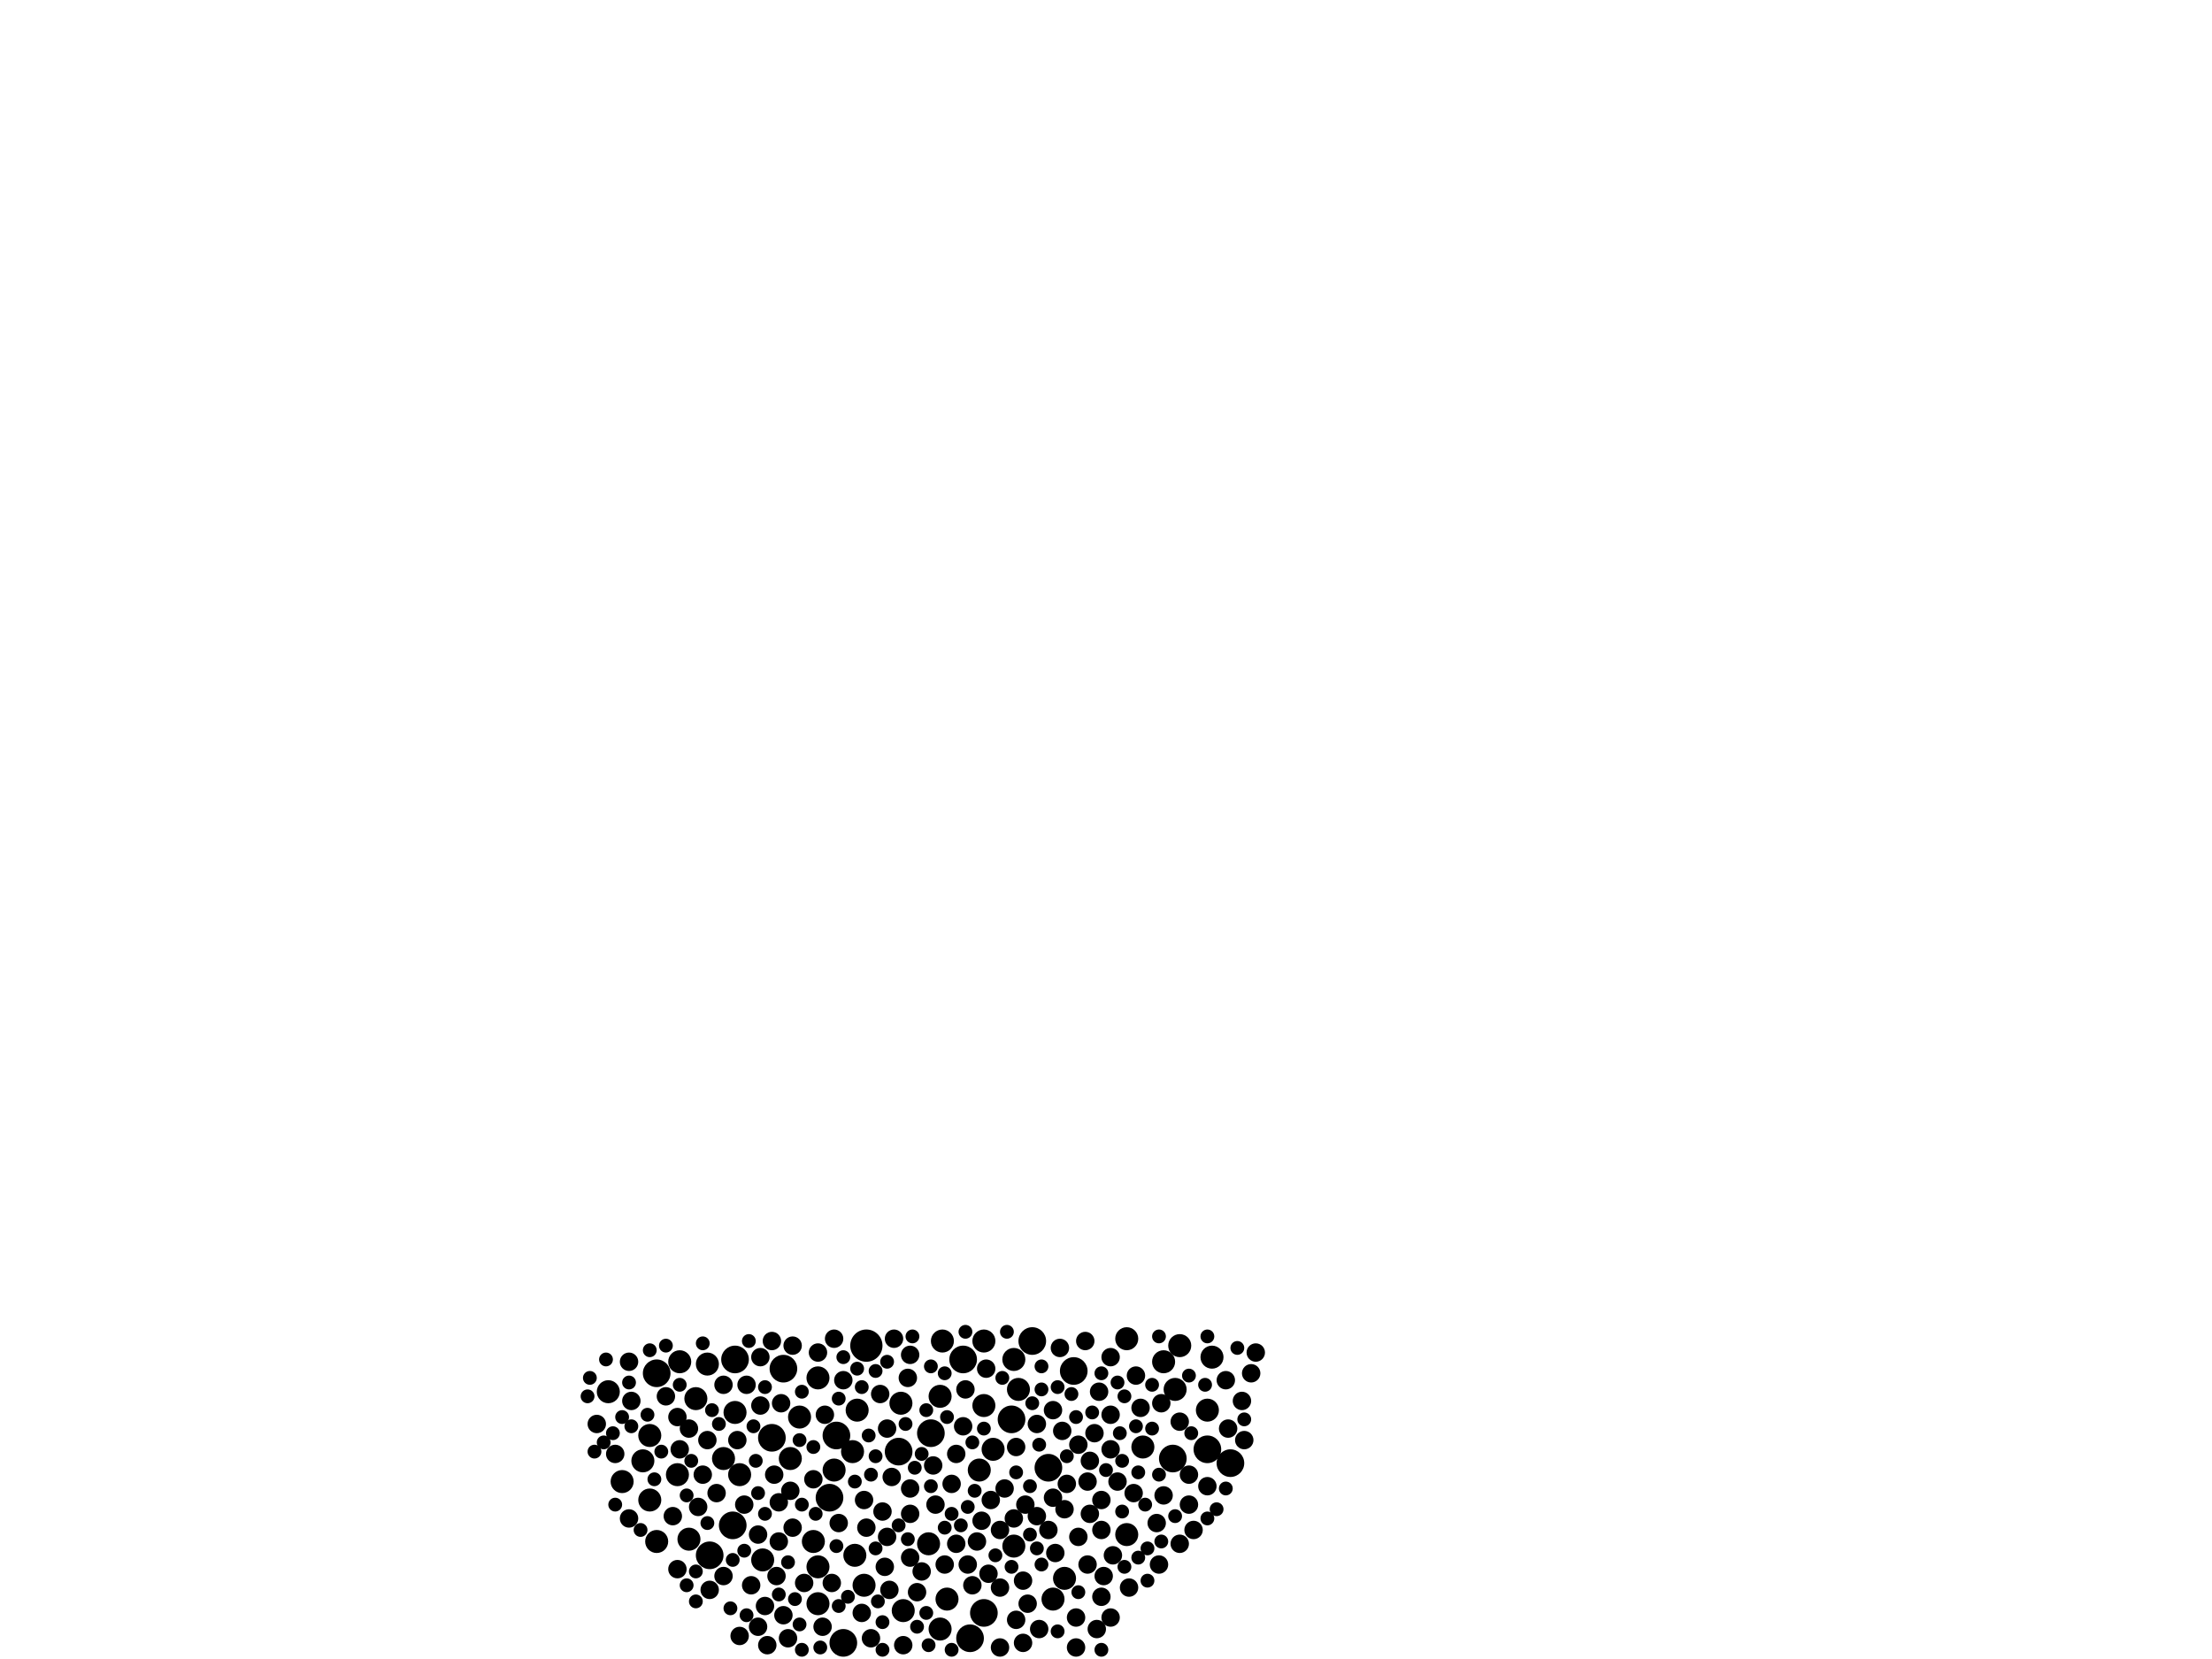 <?xml version="1.0" encoding="utf-8"?>
<svg xmlns="http://www.w3.org/2000/svg"
     xmlns:xlink="http://www.w3.org/1999/xlink" width="1920" height="1440" >

            <defs>
            <style type="text/css"><![CDATA[
circle {stroke: none;}
.c0 {fill: #000000;}
]]></style>
            </defs>
<rect x="0" y="0" width="1920" height="1440" fill="white"/>
<circle cx="752" cy="1168" r="14" class="c0"/>
<circle cx="896" cy="1164" r="12" class="c0"/>
<circle cx="720" cy="1300" r="12" class="c0"/>
<circle cx="1018" cy="1266" r="12" class="c0"/>
<circle cx="616" cy="1350" r="12" class="c0"/>
<circle cx="732" cy="1426" r="12" class="c0"/>
<circle cx="878" cy="1232" r="12" class="c0"/>
<circle cx="836" cy="1180" r="12" class="c0"/>
<circle cx="780" cy="1260" r="12" class="c0"/>
<circle cx="910" cy="1274" r="12" class="c0"/>
<circle cx="670" cy="1248" r="12" class="c0"/>
<circle cx="854" cy="1400" r="12" class="c0"/>
<circle cx="726" cy="1246" r="12" class="c0"/>
<circle cx="636" cy="1324" r="12" class="c0"/>
<circle cx="680" cy="1188" r="12" class="c0"/>
<circle cx="932" cy="1190" r="12" class="c0"/>
<circle cx="1068" cy="1270" r="12" class="c0"/>
<circle cx="842" cy="1422" r="12" class="c0"/>
<circle cx="1048" cy="1258" r="12" class="c0"/>
<circle cx="638" cy="1180" r="12" class="c0"/>
<circle cx="808" cy="1244" r="12" class="c0"/>
<circle cx="570" cy="1192" r="12" class="c0"/>
<circle cx="558" cy="1268" r="10" class="c0"/>
<circle cx="816" cy="1414" r="10" class="c0"/>
<circle cx="614" cy="1184" r="10" class="c0"/>
<circle cx="724" cy="1276" r="10" class="c0"/>
<circle cx="880" cy="1342" r="10" class="c0"/>
<circle cx="1024" cy="1168" r="10" class="c0"/>
<circle cx="750" cy="1376" r="10" class="c0"/>
<circle cx="686" cy="1266" r="10" class="c0"/>
<circle cx="528" cy="1208" r="10" class="c0"/>
<circle cx="744" cy="1224" r="10" class="c0"/>
<circle cx="710" cy="1392" r="10" class="c0"/>
<circle cx="862" cy="1258" r="10" class="c0"/>
<circle cx="642" cy="1280" r="10" class="c0"/>
<circle cx="710" cy="1196" r="10" class="c0"/>
<circle cx="818" cy="1164" r="10" class="c0"/>
<circle cx="662" cy="1354" r="10" class="c0"/>
<circle cx="1048" cy="1224" r="10" class="c0"/>
<circle cx="694" cy="1230" r="10" class="c0"/>
<circle cx="806" cy="1340" r="10" class="c0"/>
<circle cx="884" cy="1206" r="10" class="c0"/>
<circle cx="924" cy="1370" r="10" class="c0"/>
<circle cx="740" cy="1260" r="10" class="c0"/>
<circle cx="710" cy="1360" r="10" class="c0"/>
<circle cx="784" cy="1398" r="10" class="c0"/>
<circle cx="598" cy="1336" r="10" class="c0"/>
<circle cx="854" cy="1164" r="10" class="c0"/>
<circle cx="604" cy="1214" r="10" class="c0"/>
<circle cx="638" cy="1226" r="10" class="c0"/>
<circle cx="816" cy="1212" r="10" class="c0"/>
<circle cx="570" cy="1338" r="10" class="c0"/>
<circle cx="850" cy="1276" r="10" class="c0"/>
<circle cx="1020" cy="1206" r="10" class="c0"/>
<circle cx="706" cy="1338" r="10" class="c0"/>
<circle cx="540" cy="1286" r="10" class="c0"/>
<circle cx="992" cy="1256" r="10" class="c0"/>
<circle cx="1052" cy="1178" r="10" class="c0"/>
<circle cx="880" cy="1180" r="10" class="c0"/>
<circle cx="590" cy="1182" r="10" class="c0"/>
<circle cx="914" cy="1388" r="10" class="c0"/>
<circle cx="978" cy="1332" r="10" class="c0"/>
<circle cx="564" cy="1302" r="10" class="c0"/>
<circle cx="742" cy="1350" r="10" class="c0"/>
<circle cx="588" cy="1280" r="10" class="c0"/>
<circle cx="978" cy="1162" r="10" class="c0"/>
<circle cx="564" cy="1246" r="10" class="c0"/>
<circle cx="782" cy="1218" r="10" class="c0"/>
<circle cx="854" cy="1220" r="10" class="c0"/>
<circle cx="628" cy="1266" r="10" class="c0"/>
<circle cx="1010" cy="1182" r="10" class="c0"/>
<circle cx="822" cy="1388" r="10" class="c0"/>
<circle cx="892" cy="1392" r="8" class="c0"/>
<circle cx="950" cy="1244" r="8" class="c0"/>
<circle cx="658" cy="1412" r="8" class="c0"/>
<circle cx="628" cy="1202" r="8" class="c0"/>
<circle cx="838" cy="1206" r="8" class="c0"/>
<circle cx="658" cy="1332" r="8" class="c0"/>
<circle cx="776" cy="1162" r="8" class="c0"/>
<circle cx="944" cy="1358" r="8" class="c0"/>
<circle cx="768" cy="1360" r="8" class="c0"/>
<circle cx="954" cy="1208" r="8" class="c0"/>
<circle cx="890" cy="1306" r="8" class="c0"/>
<circle cx="922" cy="1242" r="8" class="c0"/>
<circle cx="924" cy="1310" r="8" class="c0"/>
<circle cx="1010" cy="1298" r="8" class="c0"/>
<circle cx="980" cy="1378" r="8" class="c0"/>
<circle cx="622" cy="1296" r="8" class="c0"/>
<circle cx="1032" cy="1306" r="8" class="c0"/>
<circle cx="788" cy="1196" r="8" class="c0"/>
<circle cx="836" cy="1238" r="8" class="c0"/>
<circle cx="956" cy="1386" r="8" class="c0"/>
<circle cx="956" cy="1302" r="8" class="c0"/>
<circle cx="1086" cy="1192" r="8" class="c0"/>
<circle cx="1078" cy="1216" r="8" class="c0"/>
<circle cx="676" cy="1304" r="8" class="c0"/>
<circle cx="858" cy="1366" r="8" class="c0"/>
<circle cx="956" cy="1328" r="8" class="c0"/>
<circle cx="548" cy="1216" r="8" class="c0"/>
<circle cx="750" cy="1302" r="8" class="c0"/>
<circle cx="688" cy="1168" r="8" class="c0"/>
<circle cx="936" cy="1334" r="8" class="c0"/>
<circle cx="590" cy="1258" r="8" class="c0"/>
<circle cx="796" cy="1382" r="8" class="c0"/>
<circle cx="860" cy="1302" r="8" class="c0"/>
<circle cx="1048" cy="1290" r="8" class="c0"/>
<circle cx="1006" cy="1358" r="8" class="c0"/>
<circle cx="652" cy="1376" r="8" class="c0"/>
<circle cx="900" cy="1236" r="8" class="c0"/>
<circle cx="546" cy="1182" r="8" class="c0"/>
<circle cx="790" cy="1292" r="8" class="c0"/>
<circle cx="934" cy="1430" r="8" class="c0"/>
<circle cx="1064" cy="1198" r="8" class="c0"/>
<circle cx="728" cy="1322" r="8" class="c0"/>
<circle cx="790" cy="1314" r="8" class="c0"/>
<circle cx="518" cy="1236" r="8" class="c0"/>
<circle cx="546" cy="1318" r="8" class="c0"/>
<circle cx="660" cy="1220" r="8" class="c0"/>
<circle cx="598" cy="1240" r="8" class="c0"/>
<circle cx="868" cy="1378" r="8" class="c0"/>
<circle cx="952" cy="1414" r="8" class="c0"/>
<circle cx="610" cy="1280" r="8" class="c0"/>
<circle cx="764" cy="1210" r="8" class="c0"/>
<circle cx="916" cy="1348" r="8" class="c0"/>
<circle cx="934" cy="1404" r="8" class="c0"/>
<circle cx="910" cy="1328" r="8" class="c0"/>
<circle cx="830" cy="1262" r="8" class="c0"/>
<circle cx="534" cy="1262" r="8" class="c0"/>
<circle cx="684" cy="1422" r="8" class="c0"/>
<circle cx="790" cy="1352" r="8" class="c0"/>
<circle cx="964" cy="1258" r="8" class="c0"/>
<circle cx="752" cy="1326" r="8" class="c0"/>
<circle cx="984" cy="1296" r="8" class="c0"/>
<circle cx="868" cy="1328" r="8" class="c0"/>
<circle cx="770" cy="1334" r="8" class="c0"/>
<circle cx="790" cy="1176" r="8" class="c0"/>
<circle cx="578" cy="1212" r="8" class="c0"/>
<circle cx="584" cy="1316" r="8" class="c0"/>
<circle cx="1090" cy="1174" r="8" class="c0"/>
<circle cx="946" cy="1268" r="8" class="c0"/>
<circle cx="748" cy="1400" r="8" class="c0"/>
<circle cx="844" cy="1376" r="8" class="c0"/>
<circle cx="680" cy="1402" r="8" class="c0"/>
<circle cx="766" cy="1312" r="8" class="c0"/>
<circle cx="986" cy="1194" r="8" class="c0"/>
<circle cx="664" cy="1394" r="8" class="c0"/>
<circle cx="1004" cy="1322" r="8" class="c0"/>
<circle cx="964" cy="1178" r="8" class="c0"/>
<circle cx="888" cy="1426" r="8" class="c0"/>
<circle cx="756" cy="1422" r="8" class="c0"/>
<circle cx="810" cy="1272" r="8" class="c0"/>
<circle cx="714" cy="1412" r="8" class="c0"/>
<circle cx="706" cy="1284" r="8" class="c0"/>
<circle cx="1032" cy="1280" r="8" class="c0"/>
<circle cx="970" cy="1286" r="8" class="c0"/>
<circle cx="588" cy="1230" r="8" class="c0"/>
<circle cx="770" cy="1240" r="8" class="c0"/>
<circle cx="942" cy="1164" r="8" class="c0"/>
<circle cx="944" cy="1286" r="8" class="c0"/>
<circle cx="716" cy="1228" r="8" class="c0"/>
<circle cx="614" cy="1250" r="8" class="c0"/>
<circle cx="1036" cy="1328" r="8" class="c0"/>
<circle cx="606" cy="1308" r="8" class="c0"/>
<circle cx="678" cy="1218" r="8" class="c0"/>
<circle cx="856" cy="1188" r="8" class="c0"/>
<circle cx="1080" cy="1250" r="8" class="c0"/>
<circle cx="588" cy="1362" r="8" class="c0"/>
<circle cx="946" cy="1314" r="8" class="c0"/>
<circle cx="1066" cy="1240" r="8" class="c0"/>
<circle cx="688" cy="1326" r="8" class="c0"/>
<circle cx="826" cy="1288" r="8" class="c0"/>
<circle cx="926" cy="1288" r="8" class="c0"/>
<circle cx="812" cy="1306" r="8" class="c0"/>
<circle cx="848" cy="1338" r="8" class="c0"/>
<circle cx="672" cy="1280" r="8" class="c0"/>
<circle cx="1024" cy="1234" r="8" class="c0"/>
<circle cx="852" cy="1320" r="8" class="c0"/>
<circle cx="830" cy="1340" r="8" class="c0"/>
<circle cx="686" cy="1294" r="8" class="c0"/>
<circle cx="868" cy="1430" r="8" class="c0"/>
<circle cx="990" cy="1222" r="8" class="c0"/>
<circle cx="800" cy="1364" r="8" class="c0"/>
<circle cx="820" cy="1358" r="8" class="c0"/>
<circle cx="914" cy="1300" r="8" class="c0"/>
<circle cx="1008" cy="1218" r="8" class="c0"/>
<circle cx="872" cy="1292" r="8" class="c0"/>
<circle cx="888" cy="1372" r="8" class="c0"/>
<circle cx="958" cy="1368" r="8" class="c0"/>
<circle cx="648" cy="1202" r="8" class="c0"/>
<circle cx="920" cy="1170" r="8" class="c0"/>
<circle cx="936" cy="1254" r="8" class="c0"/>
<circle cx="840" cy="1358" r="8" class="c0"/>
<circle cx="882" cy="1256" r="8" class="c0"/>
<circle cx="670" cy="1164" r="8" class="c0"/>
<circle cx="784" cy="1428" r="8" class="c0"/>
<circle cx="732" cy="1198" r="8" class="c0"/>
<circle cx="900" cy="1316" r="8" class="c0"/>
<circle cx="646" cy="1306" r="8" class="c0"/>
<circle cx="964" cy="1228" r="8" class="c0"/>
<circle cx="914" cy="1224" r="8" class="c0"/>
<circle cx="1024" cy="1340" r="8" class="c0"/>
<circle cx="642" cy="1420" r="8" class="c0"/>
<circle cx="902" cy="1414" r="8" class="c0"/>
<circle cx="880" cy="1318" r="8" class="c0"/>
<circle cx="616" cy="1380" r="8" class="c0"/>
<circle cx="666" cy="1428" r="8" class="c0"/>
<circle cx="966" cy="1350" r="8" class="c0"/>
<circle cx="774" cy="1282" r="8" class="c0"/>
<circle cx="676" cy="1338" r="8" class="c0"/>
<circle cx="698" cy="1374" r="8" class="c0"/>
<circle cx="674" cy="1368" r="8" class="c0"/>
<circle cx="660" cy="1178" r="8" class="c0"/>
<circle cx="640" cy="1250" r="8" class="c0"/>
<circle cx="710" cy="1174" r="8" class="c0"/>
<circle cx="628" cy="1368" r="8" class="c0"/>
<circle cx="722" cy="1374" r="8" class="c0"/>
<circle cx="882" cy="1406" r="8" class="c0"/>
<circle cx="772" cy="1380" r="8" class="c0"/>
<circle cx="964" cy="1404" r="8" class="c0"/>
<circle cx="724" cy="1162" r="8" class="c0"/>
<circle cx="590" cy="1202" r="6" class="c0"/>
<circle cx="706" cy="1256" r="6" class="c0"/>
<circle cx="936" cy="1382" r="6" class="c0"/>
<circle cx="904" cy="1206" r="6" class="c0"/>
<circle cx="634" cy="1396" r="6" class="c0"/>
<circle cx="696" cy="1208" r="6" class="c0"/>
<circle cx="1032" cy="1194" r="6" class="c0"/>
<circle cx="512" cy="1196" r="6" class="c0"/>
<circle cx="596" cy="1376" r="6" class="c0"/>
<circle cx="1074" cy="1170" r="6" class="c0"/>
<circle cx="656" cy="1268" r="6" class="c0"/>
<circle cx="754" cy="1246" r="6" class="c0"/>
<circle cx="974" cy="1312" r="6" class="c0"/>
<circle cx="744" cy="1188" r="6" class="c0"/>
<circle cx="894" cy="1290" r="6" class="c0"/>
<circle cx="684" cy="1356" r="6" class="c0"/>
<circle cx="766" cy="1408" r="6" class="c0"/>
<circle cx="902" cy="1254" r="6" class="c0"/>
<circle cx="834" cy="1324" r="6" class="c0"/>
<circle cx="648" cy="1402" r="6" class="c0"/>
<circle cx="808" cy="1186" r="6" class="c0"/>
<circle cx="934" cy="1230" r="6" class="c0"/>
<circle cx="1006" cy="1160" r="6" class="c0"/>
<circle cx="986" cy="1238" r="6" class="c0"/>
<circle cx="658" cy="1296" r="6" class="c0"/>
<circle cx="760" cy="1190" r="6" class="c0"/>
<circle cx="1000" cy="1240" r="6" class="c0"/>
<circle cx="988" cy="1352" r="6" class="c0"/>
<circle cx="756" cy="1280" r="6" class="c0"/>
<circle cx="970" cy="1200" r="6" class="c0"/>
<circle cx="618" cy="1224" r="6" class="c0"/>
<circle cx="742" cy="1286" r="6" class="c0"/>
<circle cx="574" cy="1260" r="6" class="c0"/>
<circle cx="664" cy="1204" r="6" class="c0"/>
<circle cx="510" cy="1212" r="6" class="c0"/>
<circle cx="1080" cy="1232" r="6" class="c0"/>
<circle cx="564" cy="1172" r="6" class="c0"/>
<circle cx="988" cy="1278" r="6" class="c0"/>
<circle cx="732" cy="1178" r="6" class="c0"/>
<circle cx="540" cy="1230" r="6" class="c0"/>
<circle cx="562" cy="1228" r="6" class="c0"/>
<circle cx="804" cy="1224" r="6" class="c0"/>
<circle cx="918" cy="1416" r="6" class="c0"/>
<circle cx="636" cy="1354" r="6" class="c0"/>
<circle cx="578" cy="1168" r="6" class="c0"/>
<circle cx="820" cy="1326" r="6" class="c0"/>
<circle cx="516" cy="1260" r="6" class="c0"/>
<circle cx="804" cy="1400" r="6" class="c0"/>
<circle cx="840" cy="1308" r="6" class="c0"/>
<circle cx="762" cy="1390" r="6" class="c0"/>
<circle cx="610" cy="1166" r="6" class="c0"/>
<circle cx="786" cy="1236" r="6" class="c0"/>
<circle cx="646" cy="1346" r="6" class="c0"/>
<circle cx="796" cy="1412" r="6" class="c0"/>
<circle cx="596" cy="1298" r="6" class="c0"/>
<circle cx="1056" cy="1310" r="6" class="c0"/>
<circle cx="930" cy="1210" r="6" class="c0"/>
<circle cx="770" cy="1182" r="6" class="c0"/>
<circle cx="904" cy="1358" r="6" class="c0"/>
<circle cx="882" cy="1278" r="6" class="c0"/>
<circle cx="792" cy="1160" r="6" class="c0"/>
<circle cx="904" cy="1186" r="6" class="c0"/>
<circle cx="996" cy="1344" r="6" class="c0"/>
<circle cx="1048" cy="1160" r="6" class="c0"/>
<circle cx="526" cy="1180" r="6" class="c0"/>
<circle cx="760" cy="1264" r="6" class="c0"/>
<circle cx="556" cy="1328" r="6" class="c0"/>
<circle cx="806" cy="1428" r="6" class="c0"/>
<circle cx="604" cy="1364" r="6" class="c0"/>
<circle cx="1020" cy="1316" r="6" class="c0"/>
<circle cx="926" cy="1264" r="6" class="c0"/>
<circle cx="728" cy="1394" r="6" class="c0"/>
<circle cx="896" cy="1218" r="6" class="c0"/>
<circle cx="780" cy="1324" r="6" class="c0"/>
<circle cx="712" cy="1430" r="6" class="c0"/>
<circle cx="654" cy="1238" r="6" class="c0"/>
<circle cx="948" cy="1226" r="6" class="c0"/>
<circle cx="546" cy="1200" r="6" class="c0"/>
<circle cx="1048" cy="1318" r="6" class="c0"/>
<circle cx="676" cy="1384" r="6" class="c0"/>
<circle cx="976" cy="1360" r="6" class="c0"/>
<circle cx="864" cy="1350" r="6" class="c0"/>
<circle cx="532" cy="1244" r="6" class="c0"/>
<circle cx="1006" cy="1280" r="6" class="c0"/>
<circle cx="614" cy="1322" r="6" class="c0"/>
<circle cx="604" cy="1390" r="6" class="c0"/>
<circle cx="994" cy="1306" r="6" class="c0"/>
<circle cx="726" cy="1342" r="6" class="c0"/>
<circle cx="664" cy="1314" r="6" class="c0"/>
<circle cx="694" cy="1410" r="6" class="c0"/>
<circle cx="1046" cy="1202" r="6" class="c0"/>
<circle cx="996" cy="1372" r="6" class="c0"/>
<circle cx="900" cy="1344" r="6" class="c0"/>
<circle cx="728" cy="1214" r="6" class="c0"/>
<circle cx="708" cy="1314" r="6" class="c0"/>
<circle cx="870" cy="1196" r="6" class="c0"/>
<circle cx="548" cy="1238" r="6" class="c0"/>
<circle cx="974" cy="1268" r="6" class="c0"/>
<circle cx="822" cy="1230" r="6" class="c0"/>
<circle cx="844" cy="1252" r="6" class="c0"/>
<circle cx="534" cy="1306" r="6" class="c0"/>
<circle cx="736" cy="1386" r="6" class="c0"/>
<circle cx="878" cy="1360" r="6" class="c0"/>
<circle cx="748" cy="1204" r="6" class="c0"/>
<circle cx="600" cy="1268" r="6" class="c0"/>
<circle cx="820" cy="1192" r="6" class="c0"/>
<circle cx="696" cy="1306" r="6" class="c0"/>
<circle cx="972" cy="1244" r="6" class="c0"/>
<circle cx="854" cy="1240" r="6" class="c0"/>
<circle cx="794" cy="1274" r="6" class="c0"/>
<circle cx="956" cy="1432" r="6" class="c0"/>
<circle cx="568" cy="1284" r="6" class="c0"/>
<circle cx="650" cy="1164" r="6" class="c0"/>
<circle cx="956" cy="1192" r="6" class="c0"/>
<circle cx="760" cy="1344" r="6" class="c0"/>
<circle cx="694" cy="1250" r="6" class="c0"/>
<circle cx="894" cy="1332" r="6" class="c0"/>
<circle cx="918" cy="1204" r="6" class="c0"/>
<circle cx="690" cy="1388" r="6" class="c0"/>
<circle cx="838" cy="1156" r="6" class="c0"/>
<circle cx="976" cy="1212" r="6" class="c0"/>
<circle cx="696" cy="1432" r="6" class="c0"/>
<circle cx="960" cy="1276" r="6" class="c0"/>
<circle cx="624" cy="1236" r="6" class="c0"/>
<circle cx="1000" cy="1202" r="6" class="c0"/>
<circle cx="846" cy="1294" r="6" class="c0"/>
<circle cx="766" cy="1432" r="6" class="c0"/>
<circle cx="826" cy="1314" r="6" class="c0"/>
<circle cx="1034" cy="1244" r="6" class="c0"/>
<circle cx="874" cy="1156" r="6" class="c0"/>
<circle cx="800" cy="1262" r="6" class="c0"/>
<circle cx="826" cy="1432" r="6" class="c0"/>
<circle cx="1008" cy="1338" r="6" class="c0"/>
<circle cx="1064" cy="1292" r="6" class="c0"/>
<circle cx="788" cy="1336" r="6" class="c0"/>
<circle cx="524" cy="1252" r="6" class="c0"/>
<circle cx="808" cy="1290" r="6" class="c0"/>
</svg>
